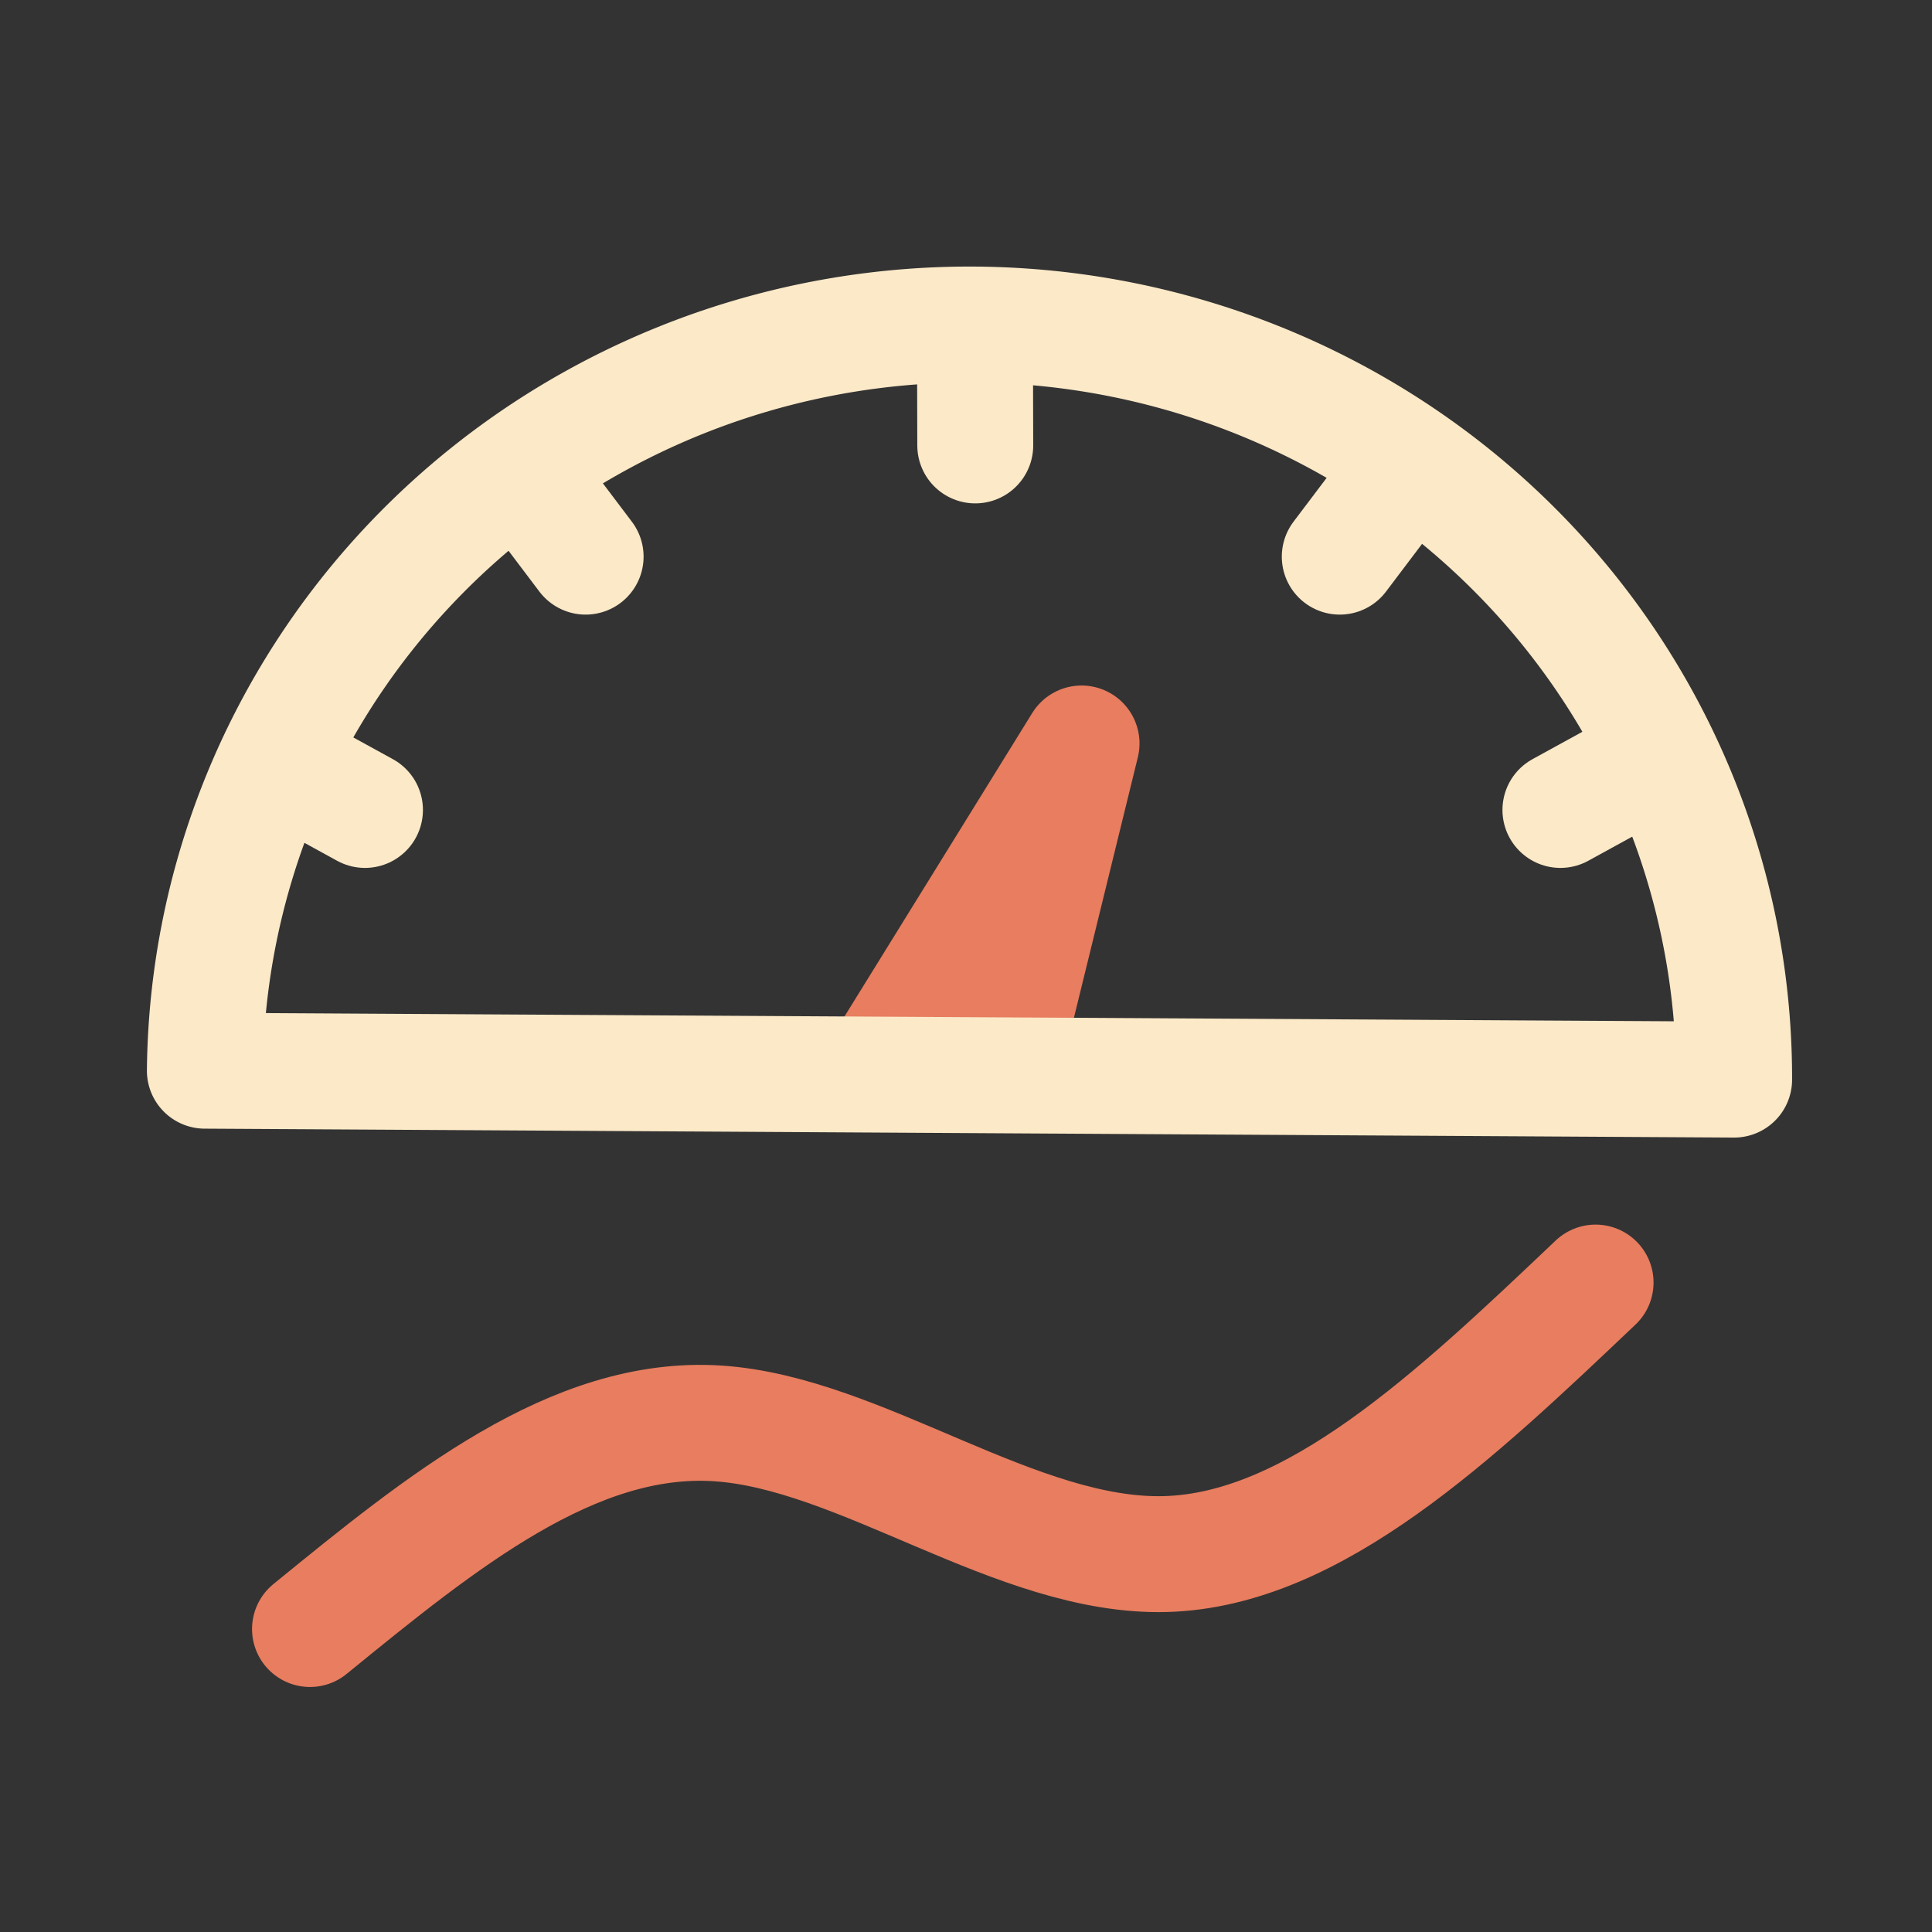 <?xml version="1.0" encoding="UTF-8" standalone="no"?>
<!-- Created with Inkscape (http://www.inkscape.org/) -->

<svg
   width="100mm"
   height="100mm"
   viewBox="0 0 100 100"
   version="1.1"
   id="svg5"
   xmlns="http://www.w3.org/2000/svg"
   xmlns:svg="http://www.w3.org/2000/svg">
  <rect x="0" y="0" width="100" height="100" fill="#333333" stroke="none"/>
  <defs
     id="defs2" />
  <g
     id="layer1"
     transform="translate(-7.364,-128.944)">
    <g
       id="g8573-4-7"
       transform="translate(-101.991,50.737)">
      <rect
         style="fill:none;fill-opacity:1;stroke:none;stroke-width:7.359;stroke-linejoin:round;stroke-opacity:1"
         id="rect3542-8-5-6"
         width="100"
         height="100"
         x="109.354"
         y="78.207" />
      <path
         style="fill:none;fill-opacity:1;stroke:#e87d5f;stroke-width:6;stroke-linecap:round;stroke-linejoin:round;stroke-dasharray:none;stroke-opacity:1"
         d="m 155.372,132.792 9.964,-16.103 -3.756,15.305 z"
         id="path4843-7-5-4" />
      <path
         style="fill:none;fill-opacity:1;stroke:#e87d5f;stroke-width:6;stroke-linecap:round;stroke-linejoin:round;stroke-dasharray:none;stroke-opacity:1;paint-order:normal"
         d="m 125.4,162.525 c 6.817,-5.558 13.633,-11.116 21.08,-10.644 7.446,0.472 15.521,6.974 23.203,6.764 7.682,-0.21 14.97,-7.131 22.259,-14.053"
         id="path5267-7-4-5" />
      <g
         id="g8557-3-0"
         style="stroke:#fbe9c8;stroke-opacity:1">
        <path
           style="fill:none;fill-opacity:1;stroke:#fbe9c8;stroke-width:6;stroke-linecap:round;stroke-linejoin:round;stroke-dasharray:none;stroke-opacity:1"
           d="m 124.245,117.934 4.001,2.196"
           id="path4747-3-2-2" />
        <path
           style="fill:none;fill-opacity:1;stroke:#fbe9c8;stroke-width:6;stroke-linecap:round;stroke-linejoin:round;stroke-dasharray:none;stroke-opacity:1"
           d="m 136.302,102.565 3.365,4.454"
           id="path4747-1-5-3-5" />
        <path
           style="fill:none;fill-opacity:1;stroke:#fbe9c8;stroke-width:6;stroke-linecap:round;stroke-linejoin:round;stroke-dasharray:none;stroke-opacity:1"
           d="m 194.123,117.934 -4.001,2.196"
           id="path4747-3-8-0-0" />
        <path
           style="fill:none;fill-opacity:1;stroke:#fbe9c8;stroke-width:6;stroke-linecap:round;stroke-linejoin:round;stroke-dasharray:none;stroke-opacity:1"
           d="m 182.066,102.565 -3.365,4.454"
           id="path4747-1-5-5-7-8" />
        <path
           style="fill:none;fill-opacity:1;stroke:#fbe9c8;stroke-width:6;stroke-linecap:round;stroke-linejoin:round;stroke-dasharray:none;stroke-opacity:1"
           d="m 159.825,97.705 0.009,3.557"
           id="path4747-7-1-0-2" />
        <path
           style="fill:none;fill-opacity:1;stroke:#fbe9c8;stroke-width:6;stroke-linejoin:round;stroke-dasharray:none;stroke-opacity:1"
           id="path234-2-3-8-5"
           d="m 119.959,133.626 a 39.578,39.002 0 0 1 39.81,-38.621 39.578,39.002 0 0 1 39.344,39.082 z" />
      </g>
    </g>
  </g>
</svg>
